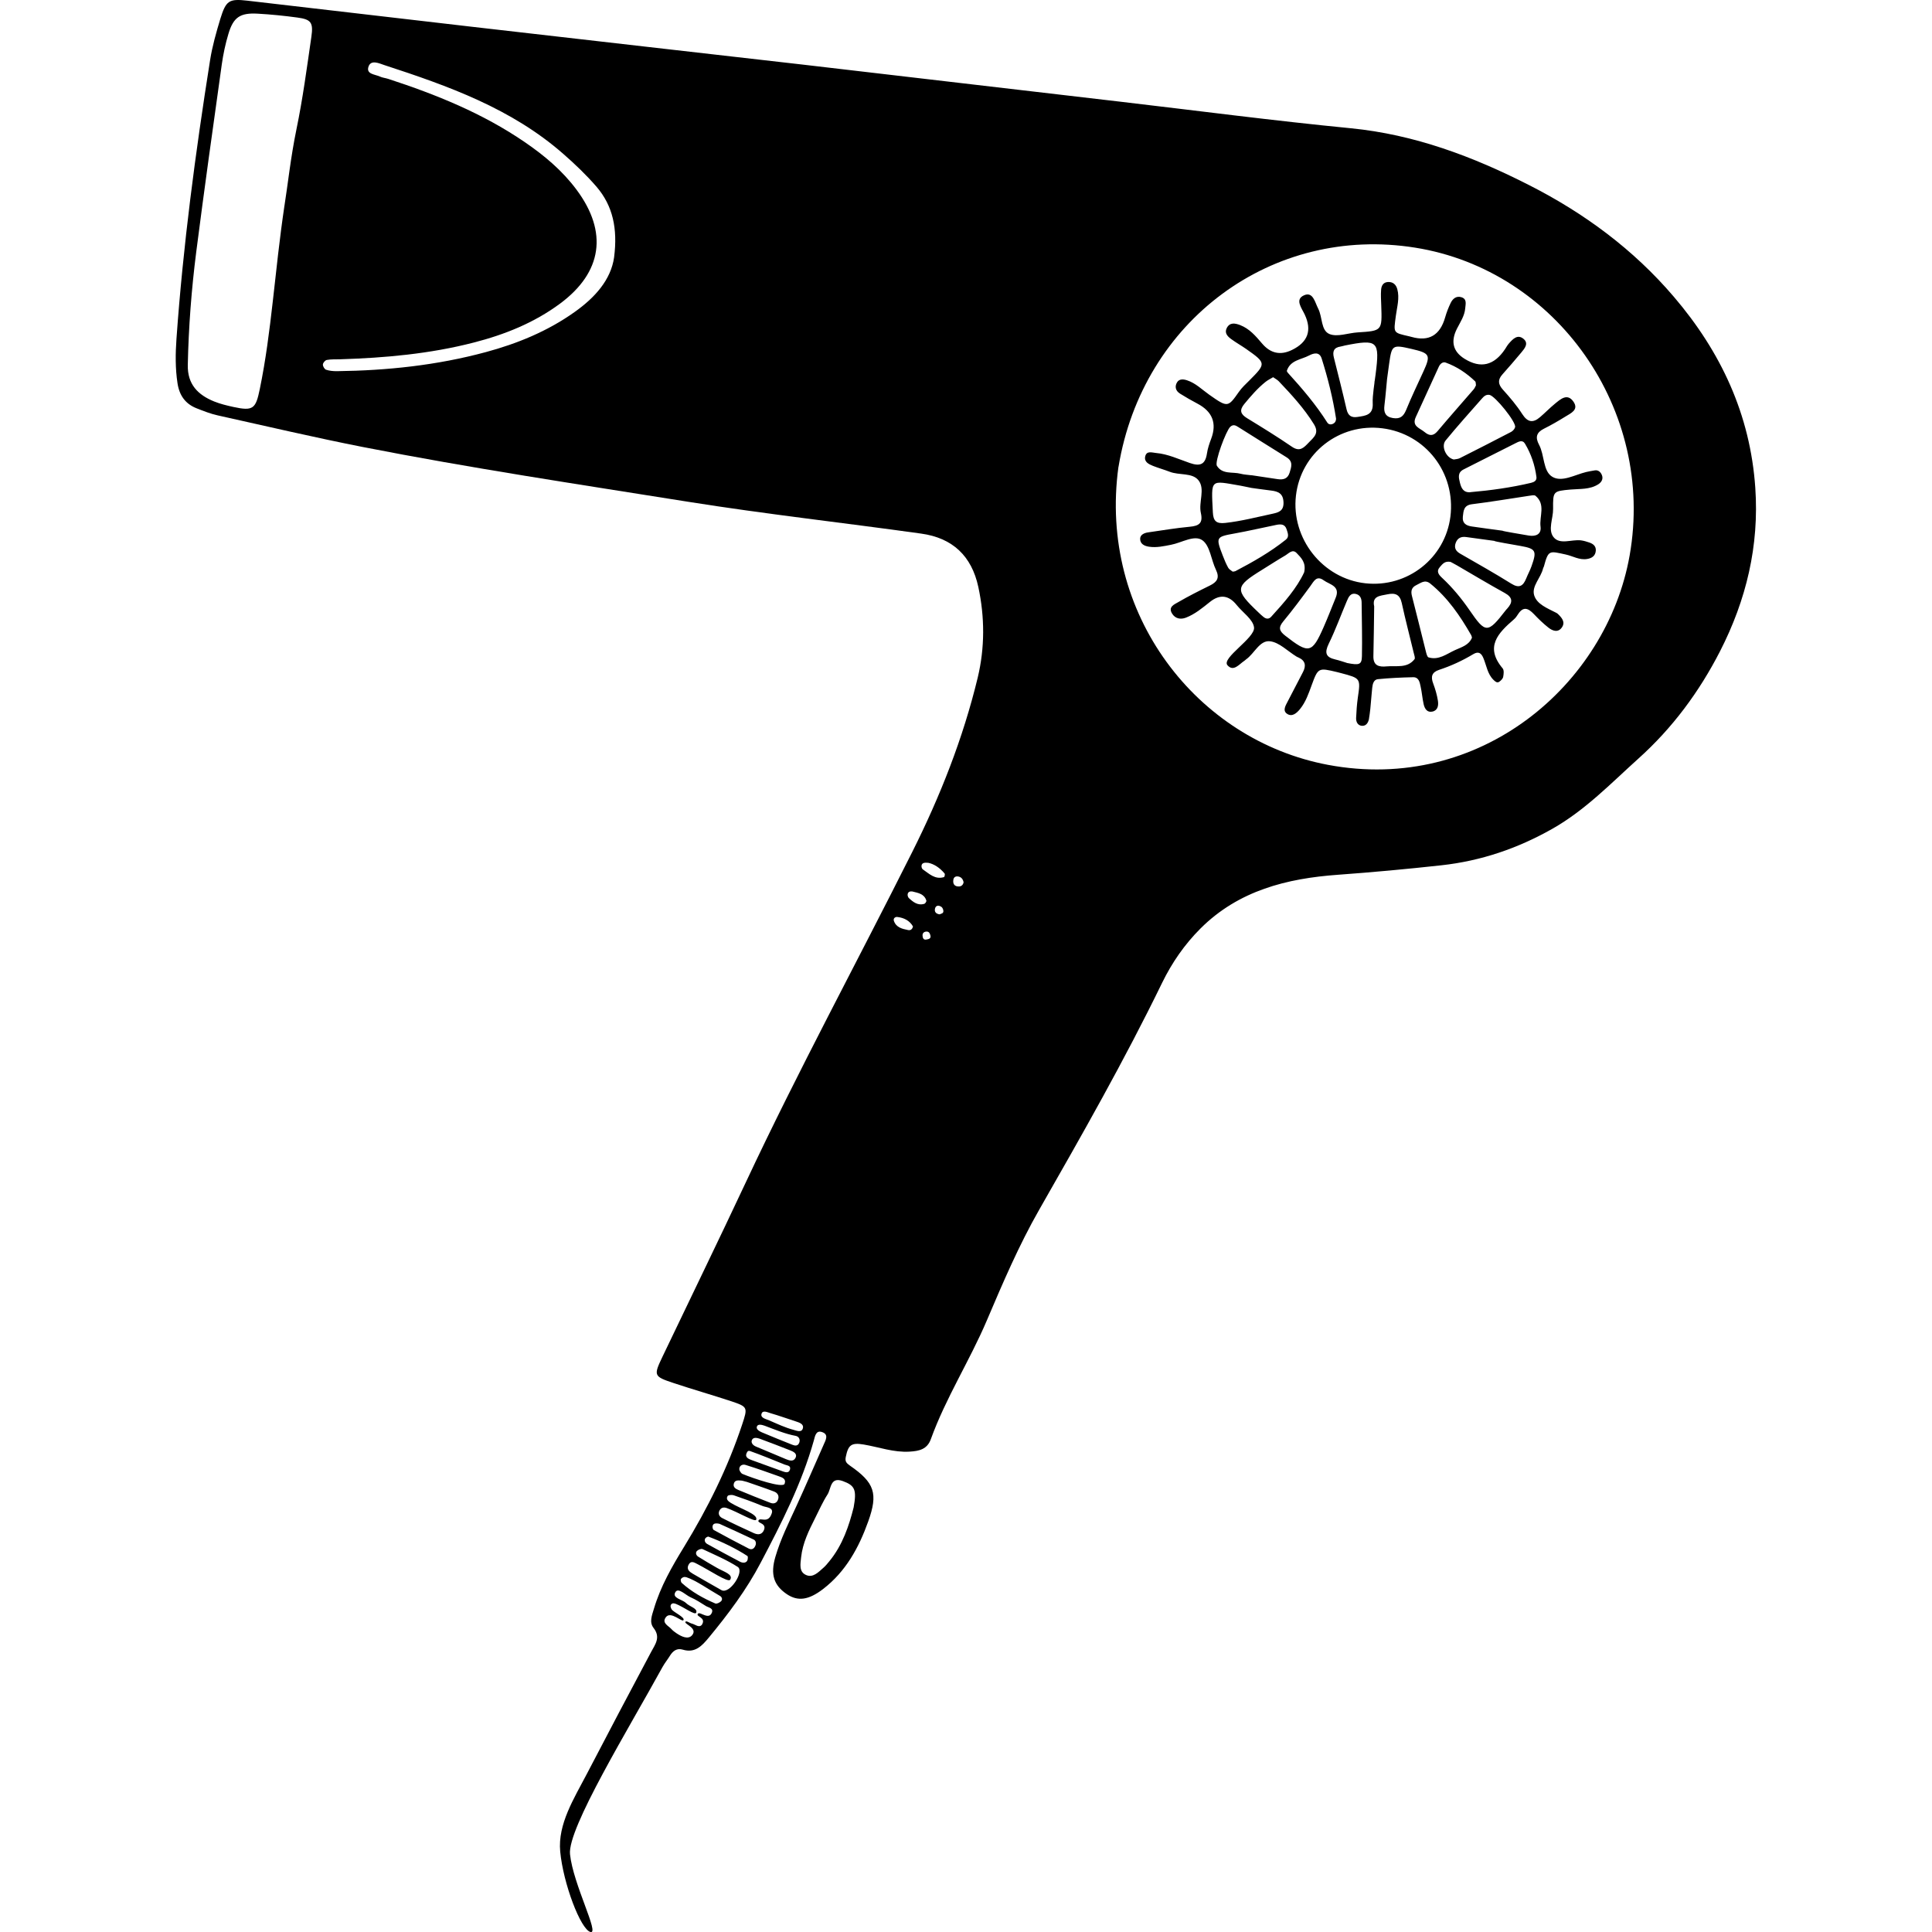 <?xml version="1.0" encoding="UTF-8"?>
<svg id="_レイヤー_2" data-name="レイヤー 2" xmlns="http://www.w3.org/2000/svg" viewBox="0 0 257.88 315.32" width="100" height="100">
  <g id="_メイン" data-name="メイン">
    <g>
      <path d="m102.01,10.51c19.63,2.29,35.8,4.18,51.97,6.07,12.58,1.47,25.14,3.12,37.74,4.35,10.41,1.02,19.92,4.6,29.1,9.27,9.01,4.57,17.05,10.5,23.65,18.24,7.67,8.98,12.47,19.21,13.29,31.18.65,9.46-1.47,18.3-5.75,26.66-3.4,6.64-7.78,12.55-13.34,17.54-4.49,4.04-8.66,8.4-14.02,11.44-5.68,3.22-11.67,5.25-18.09,5.96-5.63.62-11.27,1.14-16.92,1.55-8.32.6-16.21,2.56-22.43,8.77-2.6,2.6-4.66,5.58-6.26,8.86-6.15,12.65-13.1,24.85-20.07,37.05-3.31,5.79-5.93,11.93-8.54,18.06-2.8,6.58-6.7,12.63-9.14,19.38-.6,1.67-1.94,1.94-3.47,2.03-2.59.16-4.99-.74-7.48-1.16-2.02-.34-2.53.06-2.93,2.02-.15.72.08,1,.66,1.41,4.05,2.8,4.64,4.55,3,9.13-1.53,4.28-3.67,8.18-7.36,11.02-2.36,1.81-4.12,2.06-5.94.83-2.1-1.43-2.69-3.19-1.86-6.05.85-2.92,2.21-5.63,3.47-8.38,1.51-3.3,2.95-6.64,4.42-9.96.34-.77.89-1.7-.32-2.07-.94-.29-1.1.7-1.28,1.37-1.98,7.05-5.29,13.52-8.67,19.95-2.32,4.43-5.3,8.39-8.46,12.22-1.11,1.34-2.24,2.6-4.26,1.99-.96-.29-1.61.2-2.1.99-.38.62-.85,1.19-1.2,1.82-5.47,9.98-15.55,26.36-15.11,30.58.51,4.91,4.87,13.1,3.34,12.69-1.61-.43-4.45-7.91-4.94-13.13-.42-4.47,2.25-8.65,4.33-12.64,3.47-6.66,6.97-13.3,10.5-19.92.69-1.29,1.6-2.4.41-3.93-.74-.95-.27-2.04.05-3.12,1.08-3.65,2.95-6.9,4.91-10.1,3.87-6.32,7.15-12.92,9.49-19.97.94-2.83.94-2.91-1.86-3.84-3.09-1.02-6.22-1.91-9.31-2.94-3.26-1.08-3.3-1.21-1.85-4.26,4.54-9.51,9.16-18.98,13.63-28.52,8.54-18.21,18.12-35.88,27.13-53.85,4.59-9.15,8.31-18.57,10.71-28.5,1.17-4.87,1.16-9.88.1-14.8-1.09-5.06-4.2-8-9.32-8.71-12.66-1.77-25.38-3.18-38-5.19-17.74-2.83-35.52-5.49-53.16-8.95-7.92-1.56-15.79-3.41-23.68-5.16-1.17-.26-2.3-.71-3.42-1.15-1.84-.72-2.82-2.11-3.12-4.09-.37-2.42-.34-4.85-.17-7.25,1.08-15.26,3.1-30.4,5.49-45.5.36-2.27,1-4.5,1.66-6.7C8.17.07,8.65-.23,11.65.11c12.34,1.42,24.68,2.88,37.02,4.3,18.93,2.18,37.86,4.33,53.34,6.1Zm-18.88,254.24c.08-.35.7.15,1.05.23.55.12,1.19.76,1.65.2.78-1.22-1.06-1.31-.64-1.81.15-.18.49,0,.7.09.57.23,1.21.52,1.54-.18.39-.83-.51-.89-.95-1.17-.81-.51-1.62-1.04-2.49-1.42-.84-.37-1.99-1.63-2.47-.86-.62,1,1.08,1.18,1.71,1.79.65.64,1.93.87,1.68,1.58-.18.5-2.06-.94-3.34-1.44-.35-.13-.69-.13-.83.24-.07.17.04.46.15.65.29.48,2.22,1.3,1.94,1.77-.23.4-2.08-1.56-2.88-.47-.7.95.41,1.37.91,1.93.23.26.52.47.81.67.81.55,1.92,1.09,2.56.34.96-1.12-1.17-1.8-1.09-2.13Zm7.31-6.92c-.32.5-3.3-1.51-5.32-2.55-.54-.28-1.1-.65-1.48.14-.35.72.19,1.12.7,1.42,1.55.91,3.11,1.79,4.68,2.68,1.32.75,3.77-2.98,2.69-3.77-1.8-1.16-3.81-2-5.76-2.92-.22-.11-.73.09-.93.31-.27.28-.12.71.19.91,1.01.64,2.05,1.24,3.09,1.84,1.13.65,2.71,1.06,2.14,1.95Zm4.25-9.79c-.2.42-2.99-1.27-4.79-1.91-.48-.17-.93-.11-1.2.41-.28.55.03,1.01.43,1.21,1.7.87,3.43,1.67,5.16,2.46.55.25,1.18.35,1.58-.3.73-1.33-.97-1.27-.81-1.72.24-.68,1.58.64,2.18-1.21.32-.98-.93-.95-1.51-1.19-1.55-.65-3.13-1.21-4.71-1.75-.3-.1-.88-.05-.99.13-.29.48.04.81.5,1.1,1.57.98,4.57,1.87,4.16,2.78Zm59.13-171.84c-3.3,24.02,12.8,44.61,34.2,48.63,24.83,4.67,45.49-13.09,49.23-34.16,4.21-23.79-11.94-46.57-35-50.25-23.29-3.72-44.48,11.87-48.42,35.78ZM17.71,33.55c.51-3.14,1-7.84,1.96-12.48,1.03-4.98,1.7-10.03,2.43-15.07.34-2.34-.06-2.84-2.3-3.14-2.15-.29-4.31-.51-6.47-.63-2.86-.16-3.96.58-4.77,3.3-.49,1.62-.84,3.29-1.08,4.96-1.43,10.2-2.86,20.4-4.17,30.61-.78,6.12-1.25,12.28-1.38,18.46-.07,3.18,1.67,4.9,4.32,5.97,1,.4,2.07.66,3.13.89,3.22.7,3.64.3,4.3-2.92,1.94-9.4,2.4-18.98,4.03-29.97Zm53.8,8.41c.59-4.64-.2-8.37-2.87-11.48-1.65-1.91-3.5-3.68-5.4-5.34-8.46-7.43-18.79-11.11-29.24-14.52-.82-.27-2.14-.92-2.56.21-.48,1.29,1.04,1.29,1.83,1.66.43.2.93.24,1.39.39,7.81,2.55,15.39,5.61,22.23,10.29,3.21,2.19,6.16,4.66,8.5,7.81,5.14,6.91,4.19,13.46-2.7,18.57-4.24,3.14-9.03,5.06-14.1,6.36-7.17,1.85-14.47,2.5-21.83,2.73-.72.02-1.45-.02-2.15.11-.26.05-.62.47-.63.74-.02.28.26.76.51.85.55.19,1.17.24,1.76.24,8.22-.1,16.35-.96,24.31-3.11,5.16-1.39,10.06-3.4,14.45-6.51,3.35-2.36,5.98-5.28,6.5-8.98Zm39.09,204.08c.52-2.89.23-3.59-1.78-4.32-2.05-.74-1.88,1.26-2.48,2.19-.78,1.21-1.36,2.54-2.01,3.83-1.03,2.04-2.05,4.1-2.3,6.42-.11,1.07-.39,2.36.8,2.89,1.13.51,2.01-.45,2.82-1.16.36-.31.67-.69.97-1.06,2.2-2.67,3.24-5.87,3.98-8.8Zm-17.47-4.19c-.43-.1-.66-.2-.9-.21-.45-.02-.98-.12-1.17.46-.19.59.26.88.69,1.06,1.75.73,3.51,1.44,5.28,2.12.48.18.96.08,1.19-.43.3-.66.01-1.19-.61-1.42-1.55-.59-3.12-1.11-4.49-1.59Zm6.21.3c.29-.81-.42-1.02-.95-1.21-1.8-.65-3.6-1.28-5.42-1.85-.47-.15-1.01.07-1.03.66,0,.27.27.7.52.81,1.77.73,6.6,2.38,6.88,1.6Zm-10.62,6.55c-.74-.16-1.05-.03-1.14.37-.04.19.04.55.18.63,1.89,1.04,3.8,2.06,5.72,3.04.52.27.91,0,1.11-.53.14-.38.03-.79-.3-.94-1.95-.93-3.92-1.81-5.56-2.56Zm4.57,5.87c.05-.2.08-.55-.03-.62-1.79-1.17-4.12-2.32-6.34-3.15-.13-.05-.47.15-.55.31-.19.37.04.72.35.89,1.77.98,3.55,1.96,5.34,2.89.44.23,1.08.25,1.24-.33Zm1.99-19.76c-.46-.15-1.03-.27-1.26.18-.23.45.12.88.61,1.09,1.64.69,3.27,1.38,4.91,2.06.55.23,1.23.46,1.56-.18.38-.73-.34-1.04-.86-1.25-1.64-.66-3.31-1.27-4.97-1.9Zm-11.99,22.61c-.44-.15-.77.13-.87.28-.09.14-.01.52.12.64,1.62,1.46,3.49,2.51,5.48,3.36.23.1.7-.13.93-.35.3-.28.17-.69-.16-.88-1.87-1.06-3.9-2.53-5.5-3.06Zm12.81-24.72c-.46-.16-1.1-.33-1.28.1-.2.46.4.8.82.98,1.63.69,3.28,1.35,4.93,2.01.47.19.94.25,1.16-.34.2-.55-.1-1.01-.58-1.1-1.76-.33-3.39-1.03-5.05-1.65Zm4.67.66c.56.15,1.36.51,1.55-.27.17-.68-.59-.92-1.17-1.11-1.37-.44-2.72-.93-4.1-1.33-.5-.14-1.31-.58-1.49.13-.17.65.75.82,1.26,1.04,1.32.57,2.63,1.19,3.96,1.54Zm-7.06,3.47c-.24-.08-.42-.05-.59.36-.29.71.41.95.95,1.15,1.66.61,3.32,1.21,4.99,1.81.45.16.98.29,1.15-.3.2-.68-.49-.66-.87-.82-1.64-.66-4.07-1.66-5.63-2.2Zm29.07-96.01c-.65-.07-1,.02-1.09.41-.05.2.04.55.19.65,1.05.72,2.01,1.72,3.47,1.27.09-.03.19-.47.1-.58-.77-.94-1.75-1.57-2.67-1.75Zm-2.49,10.39c-.54-.95-1.45-1.42-2.55-1.55-.34-.04-.72.21-.56.66.38,1.06,1.34,1.28,2.29,1.47.37.08.69-.05.82-.59Zm-.06-5.71c-.37-.05-.73.01-.81.43-.04.2.05.5.19.64.7.65,1.46,1.26,2.52.95.16-.05.38-.39.34-.53-.33-1.1-1.32-1.25-2.23-1.48Zm8.32-1.48c-.09-.51-.36-.88-.88-.97-.4-.07-.72.1-.79.51-.12.72.19,1.15.94,1.12.37-.02.64-.26.72-.65Zm-5.41,8.7c-.08-.36-.22-.7-.66-.68-.39.02-.66.25-.63.67.03.36.13.73.63.63.33-.07.74-.1.67-.62Zm1.49-3.49c.27-.13.69-.12.61-.64-.06-.37-.24-.61-.61-.73-.42-.14-.67.1-.75.44-.12.55.19.85.75.93Z"/>
      <path d="m194.72,117.29c-.12.63-.45,1.21-1.15,1.17-.68-.04-.99-.63-.96-1.28.05-1.09.12-2.18.27-3.25.47-3.22.49-3.22-2.72-4.07-.23-.06-.47-.12-.7-.18-3-.71-3.05-.73-4.11,2.16-.5,1.37-.97,2.75-1.9,3.89-.55.67-1.31,1.35-2.15.74-.7-.51-.21-1.31.13-1.96.84-1.61,1.67-3.22,2.51-4.83.53-1.03.4-1.86-.74-2.37-.11-.05-.22-.09-.33-.16-1.44-.88-2.81-2.32-4.32-2.49-1.68-.19-2.53,1.99-3.89,2.95-.1.07-.18.17-.28.23-.86.56-1.78,1.86-2.77.73-1.02-1.17,4.53-4.45,4.34-6.16-.15-1.31-1.84-2.43-2.82-3.65q-1.96-2.46-4.38-.52c-1.23.98-2.44,2-3.93,2.57-.87.33-1.73.16-2.24-.66-.7-1.12.38-1.51,1.02-1.89,1.67-.97,3.4-1.84,5.13-2.69,1.16-.57,1.65-1.23,1.01-2.56-.79-1.62-.96-3.91-2.2-4.82-1.31-.96-3.39.39-5.13.72-1.18.23-2.36.5-3.58.32-.79-.11-1.47-.46-1.47-1.29,0-.66.66-.96,1.29-1.05,2.26-.32,4.52-.71,6.8-.92,1.5-.14,2.2-.56,1.82-2.25-.4-1.76.74-3.88-.38-5.32-1.01-1.3-3.16-.79-4.72-1.41-.9-.35-1.83-.6-2.73-.96-.67-.27-1.44-.64-1.26-1.51.22-1.01,1.09-.65,1.77-.59,1.95.17,3.72,1.02,5.53,1.64,1.65.57,2.51.26,2.78-1.54.12-.83.4-1.65.7-2.44q1.42-3.79-2.26-5.72c-.96-.5-1.9-1.05-2.82-1.62-.73-.45-.92-1.16-.49-1.86.36-.58,1.03-.52,1.63-.32,1.41.46,2.44,1.52,3.62,2.35,3.01,2.12,3.05,2.08,4.84-.47.48-.69,1.12-1.27,1.72-1.87,2.74-2.75,2.74-2.82-.54-5.13-.79-.55-1.63-1.02-2.41-1.59-.6-.43-1.17-1-.76-1.81.5-.99,1.39-.8,2.2-.49,1.52.59,2.54,1.79,3.56,2.99q2.07,2.45,4.9,1.06,3.9-1.9,2.06-5.8c-.49-1.04-1.64-2.45-.09-3.12,1.46-.64,1.77,1.16,2.3,2.18.72,1.38.42,3.57,1.85,4.15,1.28.52,3.03-.17,4.58-.27,4.01-.26,4.01-.24,3.86-4.43-.03-.85-.09-1.7-.02-2.54.05-.61.31-1.18,1.06-1.25.85-.07,1.37.39,1.58,1.16.4,1.45-.04,2.89-.23,4.32-.38,2.9-.51,2.76,2.22,3.39.12.03.23.06.35.09q4.22,1.19,5.47-3.19c.23-.81.54-1.6.9-2.35.33-.69.91-1.19,1.73-.95.96.28.71,1.1.65,1.8-.1,1.26-.81,2.27-1.35,3.34q-1.6,3.16,1.26,4.93,3.91,2.42,6.59-1.59c.2-.3.37-.63.61-.9.65-.74,1.43-1.6,2.42-.76.86.73.17,1.55-.37,2.2-1.01,1.21-2.03,2.4-3.08,3.57-.8.89-.73,1.62.07,2.51,1.13,1.25,2.24,2.55,3.15,3.97.87,1.36,1.75,1.51,2.91.51.82-.7,1.58-1.49,2.42-2.18.93-.76,2.04-1.79,3.04-.33.91,1.33-.46,1.88-1.34,2.43-1.13.7-2.28,1.37-3.47,1.96-1.25.62-1.46,1.42-.81,2.63.91,1.7.62,4.29,2.15,5.22,1.55.95,3.68-.32,5.53-.77.47-.11.94-.19,1.42-.27.57-.09.94.28,1.13.71.28.62.02,1.18-.55,1.55-1.4.9-3.01.73-4.56.87-2.81.26-2.86.26-2.83,3.16.02,1.56-.88,3.38.06,4.59,1.02,1.31,2.95.36,4.47.54.47.06.94.2,1.4.36.6.21,1.08.58,1.04,1.3-.05.86-.62,1.25-1.41,1.38-1.26.22-2.34-.48-3.5-.73-2.69-.58-2.82-.78-3.56,1.95-.03.12-.12.22-.14.33-.35,1.53-1.9,2.88-1.45,4.38.45,1.47,2.18,2.12,3.57,2.84.11.05.21.12.3.2.63.61,1.26,1.32.66,2.19-.62.91-1.52.59-2.21.04-.85-.67-1.63-1.43-2.38-2.22-.91-.95-1.73-1.29-2.58.05-.19.31-.41.61-.68.84-2.57,2.22-4.78,4.48-1.82,7.99.24.29.17.94.08,1.39-.06.3-.37.6-.64.79-.37.26-.69-.07-.94-.31-1-.98-1.14-2.37-1.66-3.58-.33-.78-.79-1.13-1.65-.61-1.76,1.06-3.63,1.92-5.58,2.56-1.2.4-1.37,1.14-.94,2.25.34.9.61,1.84.76,2.79.11.71.02,1.54-.86,1.76-.9.22-1.3-.46-1.47-1.21-.21-.94-.28-1.91-.49-2.86-.15-.69-.28-1.55-1.23-1.53-1.92.04-3.85.13-5.76.32-.66.07-.85.78-.91,1.41-.09.84-.15,1.69-.23,2.53.02,0-.15,1.69-.3,2.52Zm13.28-32.97c.89-7.14-4.04-13.53-11.12-14.42-7-.87-13.29,4.03-14.09,10.99-.81,7.02,4.37,13.55,11.35,14.31,6.85.74,13.01-4.1,13.86-10.89Zm-28.93-22.76c-.4.25-.84.45-1.21.74-1.33,1.06-2.43,2.34-3.51,3.65-.84,1.02-.58,1.66.46,2.3,2.47,1.51,4.94,3.03,7.32,4.66,1.28.88,1.93.18,2.73-.66.84-.88,1.79-1.53.86-3.02-1.61-2.6-3.65-4.81-5.73-7-.24-.25-.57-.42-.93-.67Zm32.45,42.51c-.05-.18-.07-.3-.13-.41-1.8-3.14-3.82-6.1-6.67-8.41-.89-.72-1.54-.1-2.27.24-.78.37-.94.95-.73,1.77.78,3.02,1.52,6.06,2.28,9.09.09.34.21.87.43.94,1.67.51,2.97-.58,4.35-1.2,1.03-.47,2.26-.8,2.74-2.02Zm-35.98-26.51s2.84.43,4.26.64c.92.13,1.64-.04,1.96-1.06.29-.95.61-1.82-.51-2.51-2.65-1.63-5.26-3.31-7.9-4.95-.38-.24-.79-.47-1.28-.02-.69.65-2.58,5.71-2.18,6.36.9,1.46,2.55.95,3.87,1.3.57.15,1.18.17,1.77.25Zm35.67,2.77c3.35-.29,6.69-.75,9.97-1.53.49-.12.93-.36.86-.95-.25-1.94-.87-3.77-1.87-5.44-.42-.7-1.07-.31-1.59-.05-2.81,1.4-5.6,2.84-8.4,4.24-1.03.51-.84,1.32-.63,2.17.22.87.55,1.63,1.67,1.57Zm-2.63-5.34c.26-.05.64-.06.95-.21,2.8-1.41,5.6-2.84,8.38-4.29.28-.15.58-.48.65-.78.19-.83-3.27-5.1-4.18-5.26-.57-.1-.92.24-1.23.59-2,2.27-4.02,4.52-5.94,6.86-.77.94.09,2.85,1.37,3.1Zm7.95,11.64c0,.06,2.84.54,4.27.78,1.19.19,2.07-.25,1.91-1.45-.22-1.69.88-3.63-.82-5.04-.21-.17-.7-.05-1.06,0-3.09.46-6.18.99-9.28,1.37-1.36.16-1.41,1.02-1.52,2.01-.12,1.14.57,1.5,1.49,1.63,1.67.25,3.34.46,5.01.69Zm-20.89-24.45c.05-.36.1-.72.15-1.08.7-5.47.37-5.78-5.02-4.71-.24.05-.46.14-.7.17-1.1.16-1.34.8-1.09,1.8.71,2.81,1.42,5.61,2.07,8.44.24,1.04.78,1.4,1.78,1.25,1.34-.2,2.61-.31,2.49-2.27-.07-1.18.36-3.6.31-3.61Zm-.08,36.79c-.04,2.81-.07,5.48-.13,8.14-.03,1.57.95,1.77,2.16,1.65,1.58-.15,3.35.36,4.55-1.17.15-.19-.05-.7-.13-1.05-.65-2.71-1.36-5.4-1.95-8.12-.31-1.41-1.07-1.69-2.35-1.42-1.21.25-2.53.27-2.15,1.97Zm-11.43-5.56c.36-1.62-.52-2.4-1.23-3.15-.68-.71-1.3.08-1.87.41-1.25.73-2.46,1.52-3.69,2.28-4.55,2.81-4.6,3.27-.65,7.02.26.25.52.5.8.72.42.34.87.4,1.26-.03,2.11-2.31,4.18-4.66,5.38-7.25Zm28.04-30.5c-.04-.22,0-.53-.12-.66-1.4-1.34-2.99-2.41-4.81-3.07-.47-.17-.9.17-1.13.67-1.25,2.74-2.51,5.48-3.76,8.22-.69,1.51.66,1.79,1.43,2.44.77.64,1.41.7,2.12-.14,1.94-2.3,3.94-4.56,5.91-6.84.15-.18.24-.41.35-.62Zm3.02,25.37c-1.54-.21-3.08-.41-4.62-.63-.81-.11-1.4.15-1.7.94-.3.81-.01,1.35.72,1.77,2.8,1.61,5.61,3.19,8.35,4.9,1.31.82,1.94.36,2.43-.85.27-.67.62-1.31.86-1.98.91-2.54.73-2.88-1.81-3.33-1.41-.25-4.25-.73-4.24-.81Zm-7.2,3.42c-.94-.16-1.29.38-1.69.82-.68.76-.18,1.31.37,1.82,1.68,1.57,3.13,3.33,4.44,5.23,2.64,3.85,2.97,3.84,5.92.03.07-.1.16-.18.24-.27.92-1.02.94-1.81-.4-2.55-2.63-1.45-5.21-3-7.81-4.51-.41-.24-.84-.45-1.07-.58Zm-18.73,5.9c.84-1.97-.96-2.18-1.93-2.88-1.19-.87-1.62.16-2.2.95-1.43,1.95-2.87,3.89-4.41,5.75-.83,1-.66,1.56.31,2.32,3.87,3.02,4.38,2.94,6.3-1.44.68-1.55,1.29-3.13,1.93-4.7Zm-13.74-17.97c-1.06-.21-1.41-.3-1.77-.36-5-.85-4.8-1.24-4.52,4.36.07,1.38.54,1.88,2.01,1.72,2.64-.29,5.19-.96,7.77-1.51.96-.21,1.79-.46,1.75-1.83-.04-1.48-.87-1.81-2.04-1.95-1.31-.16-2.62-.35-3.21-.43Zm22.14-17.76c-.03.22-.25,2.88-.43,4.31-.13,1.07.11,1.84,1.38,2.05,1.17.19,1.72-.26,2.16-1.31.86-2.11,1.85-4.16,2.8-6.24,1.26-2.75,1.11-3.03-1.94-3.74-3.1-.71-3.2-.65-3.63,2.43-.12.83-.23,1.67-.34,2.5Zm-25.2,31.43c.21-.04.34-.03.44-.08,2.88-1.51,5.7-3.11,8.25-5.15.59-.47.29-1.11.12-1.67-.29-.93-1.03-.87-1.75-.72-2.24.45-4.46.98-6.7,1.38-3.09.56-3.14.59-1.97,3.63.26.68.54,1.35.89,1.98.16.28.51.45.73.63Zm18.64,14.9c2.06.41,2.43.28,2.46-1.13.06-2.89-.02-5.79-.05-8.68,0-.63-.18-1.23-.86-1.43-.94-.27-1.27.47-1.55,1.13-.99,2.33-1.85,4.71-2.96,6.98-.7,1.45-.51,2.2,1.07,2.56.7.16,1.38.41,1.89.56Zm-1.76-39.86c-.52-3.36-1.34-6.62-2.35-9.82-.35-1.12-1.26-.92-2.06-.5-1.3.69-3.04.74-3.62,2.48-.03.08.07.23.14.32,2.34,2.57,4.59,5.2,6.46,8.15.19.3.57.38.94.19.36-.18.48-.48.49-.82Z"/>
    </g>
  </g>
</svg>